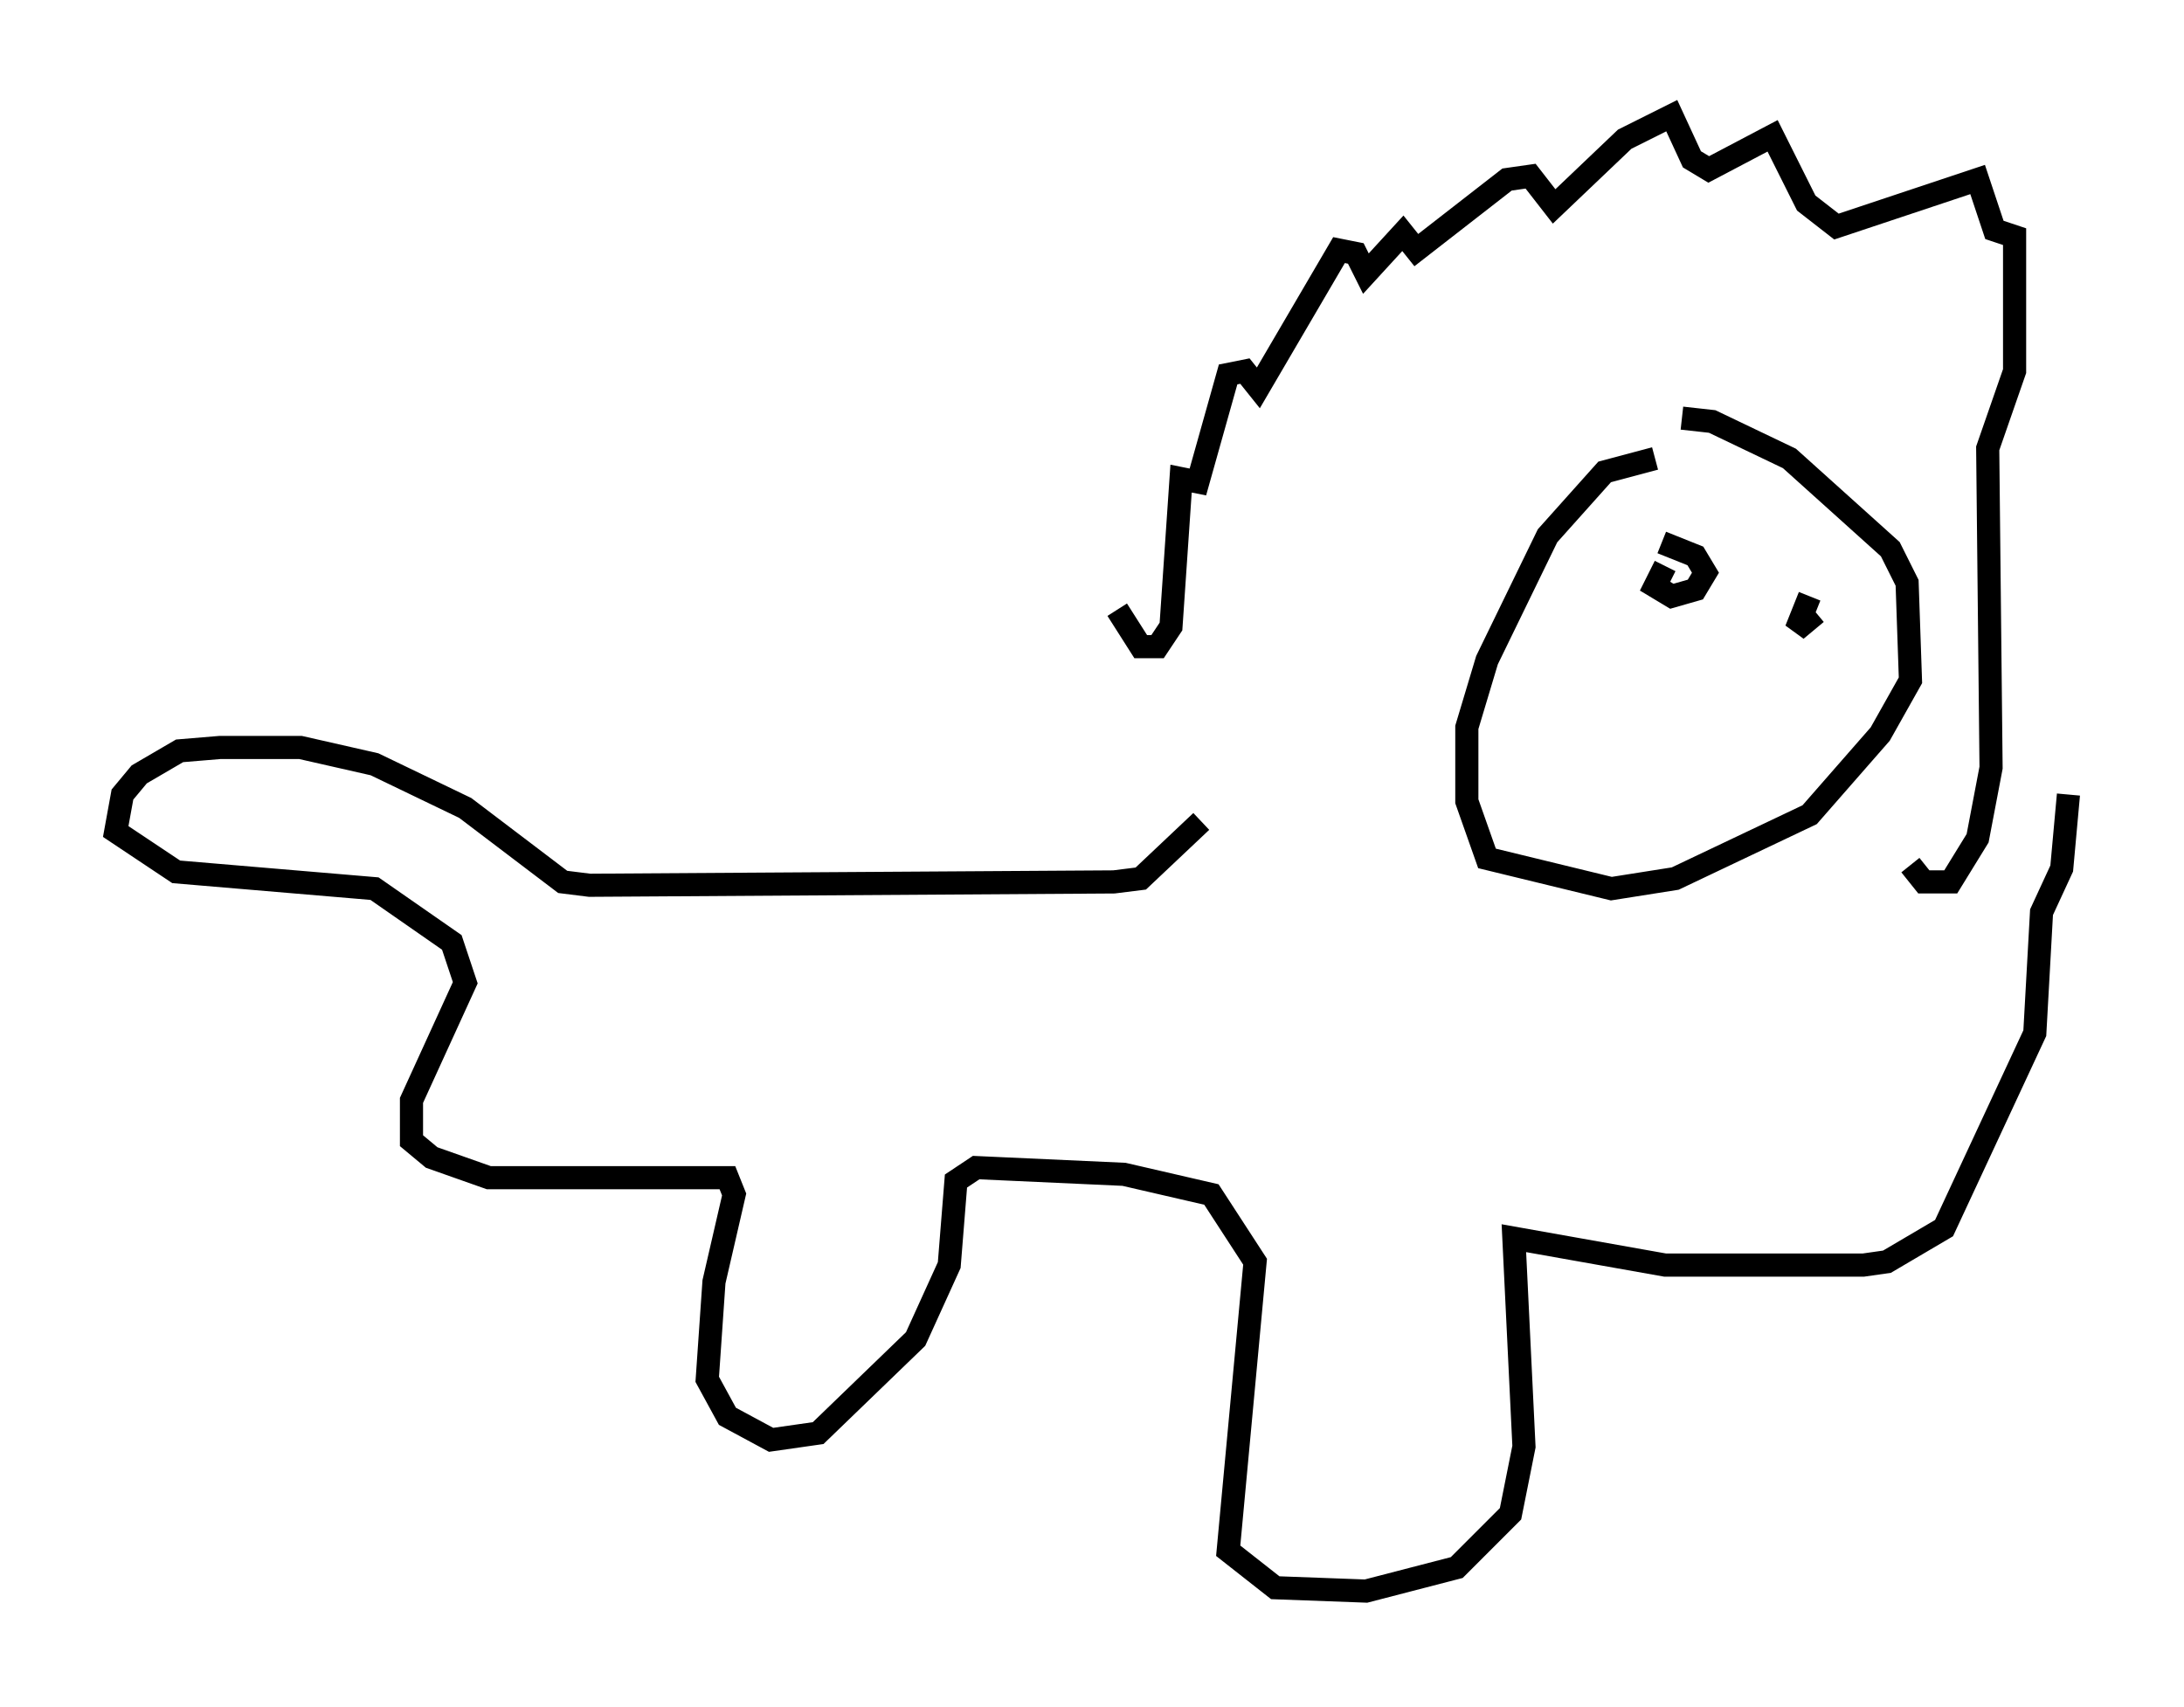 <?xml version="1.0" encoding="utf-8" ?>
<svg baseProfile="full" height="73.765" version="1.1" width="94.391" xmlns="http://www.w3.org/2000/svg" xmlns:ev="http://www.w3.org/2001/xml-events" xmlns:xlink="http://www.w3.org/1999/xlink"><defs /><rect fill="white" height="73.765" width="94.391" x="0" y="0" /><path d="M50.754, 36.519 m-2.469, -10.168 l1.017, 1.598 0.726, 0.0 l0.581, -0.872 0.436, -6.391 l0.726, 0.145 1.307, -4.648 l0.726, -0.145 0.581, 0.726 l3.486, -5.955 0.726, 0.145 l0.436, 0.872 1.598, -1.743 l0.581, 0.726 3.922, -3.05 l1.017, -0.145 1.017, 1.307 l3.05, -2.905 2.034, -1.017 l0.872, 1.888 0.726, 0.436 l2.76, -1.453 1.453, 2.905 l1.307, 1.017 6.101, -2.034 l0.726, 2.179 0.872, 0.291 l0.0, 5.81 -1.162, 3.341 l0.145, 13.799 -0.581, 3.05 l-1.162, 1.888 -1.162, 0.0 l-0.581, -0.726 m-30.648, -1.888 l-2.615, 2.469 -1.162, 0.145 l-22.659, 0.145 -1.162, -0.145 l-4.212, -3.196 -3.922, -1.888 l-3.196, -0.726 -3.486, 0.0 l-1.743, 0.145 -1.743, 1.017 l-0.726, 0.872 -0.291, 1.598 l2.615, 1.743 8.57, 0.726 l3.341, 2.324 0.581, 1.743 l-2.324, 5.084 0.0, 1.743 l0.872, 0.726 2.469, 0.872 l10.313, 0.0 0.291, 0.726 l-0.872, 3.777 -0.291, 4.212 l0.872, 1.598 1.888, 1.017 l2.034, -0.291 4.212, -4.067 l1.453, -3.196 0.291, -3.631 l0.872, -0.581 6.391, 0.291 l3.777, 0.872 1.888, 2.905 l-1.162, 12.492 2.034, 1.598 l3.922, 0.145 3.922, -1.017 l2.324, -2.324 0.581, -2.905 l-0.436, -9.006 6.536, 1.162 l8.57, 0.0 1.017, -0.145 l2.469, -1.453 3.922, -8.425 l0.291, -5.229 0.872, -1.888 l0.291, -3.196 m-17.866, -14.525 l-2.179, 0.581 -2.469, 2.76 l-2.615, 5.374 -0.872, 2.905 l0.0, 3.196 0.872, 2.469 l5.374, 1.307 2.76, -0.436 l5.81, -2.76 3.05, -3.486 l1.307, -2.324 -0.145, -4.212 l-0.726, -1.453 -4.358, -3.922 l-3.341, -1.598 -1.307, -0.145 m-1.888, 5.374 l0.0, 0.0 m1.162, 1.017 l-0.436, 0.872 0.726, 0.436 l1.017, -0.291 0.436, -0.726 l-0.436, -0.726 -1.453, -0.581 m6.391, 2.324 l-0.581, 1.453 0.872, -0.726 " fill="none" stroke="black" stroke-width="1" /></svg>